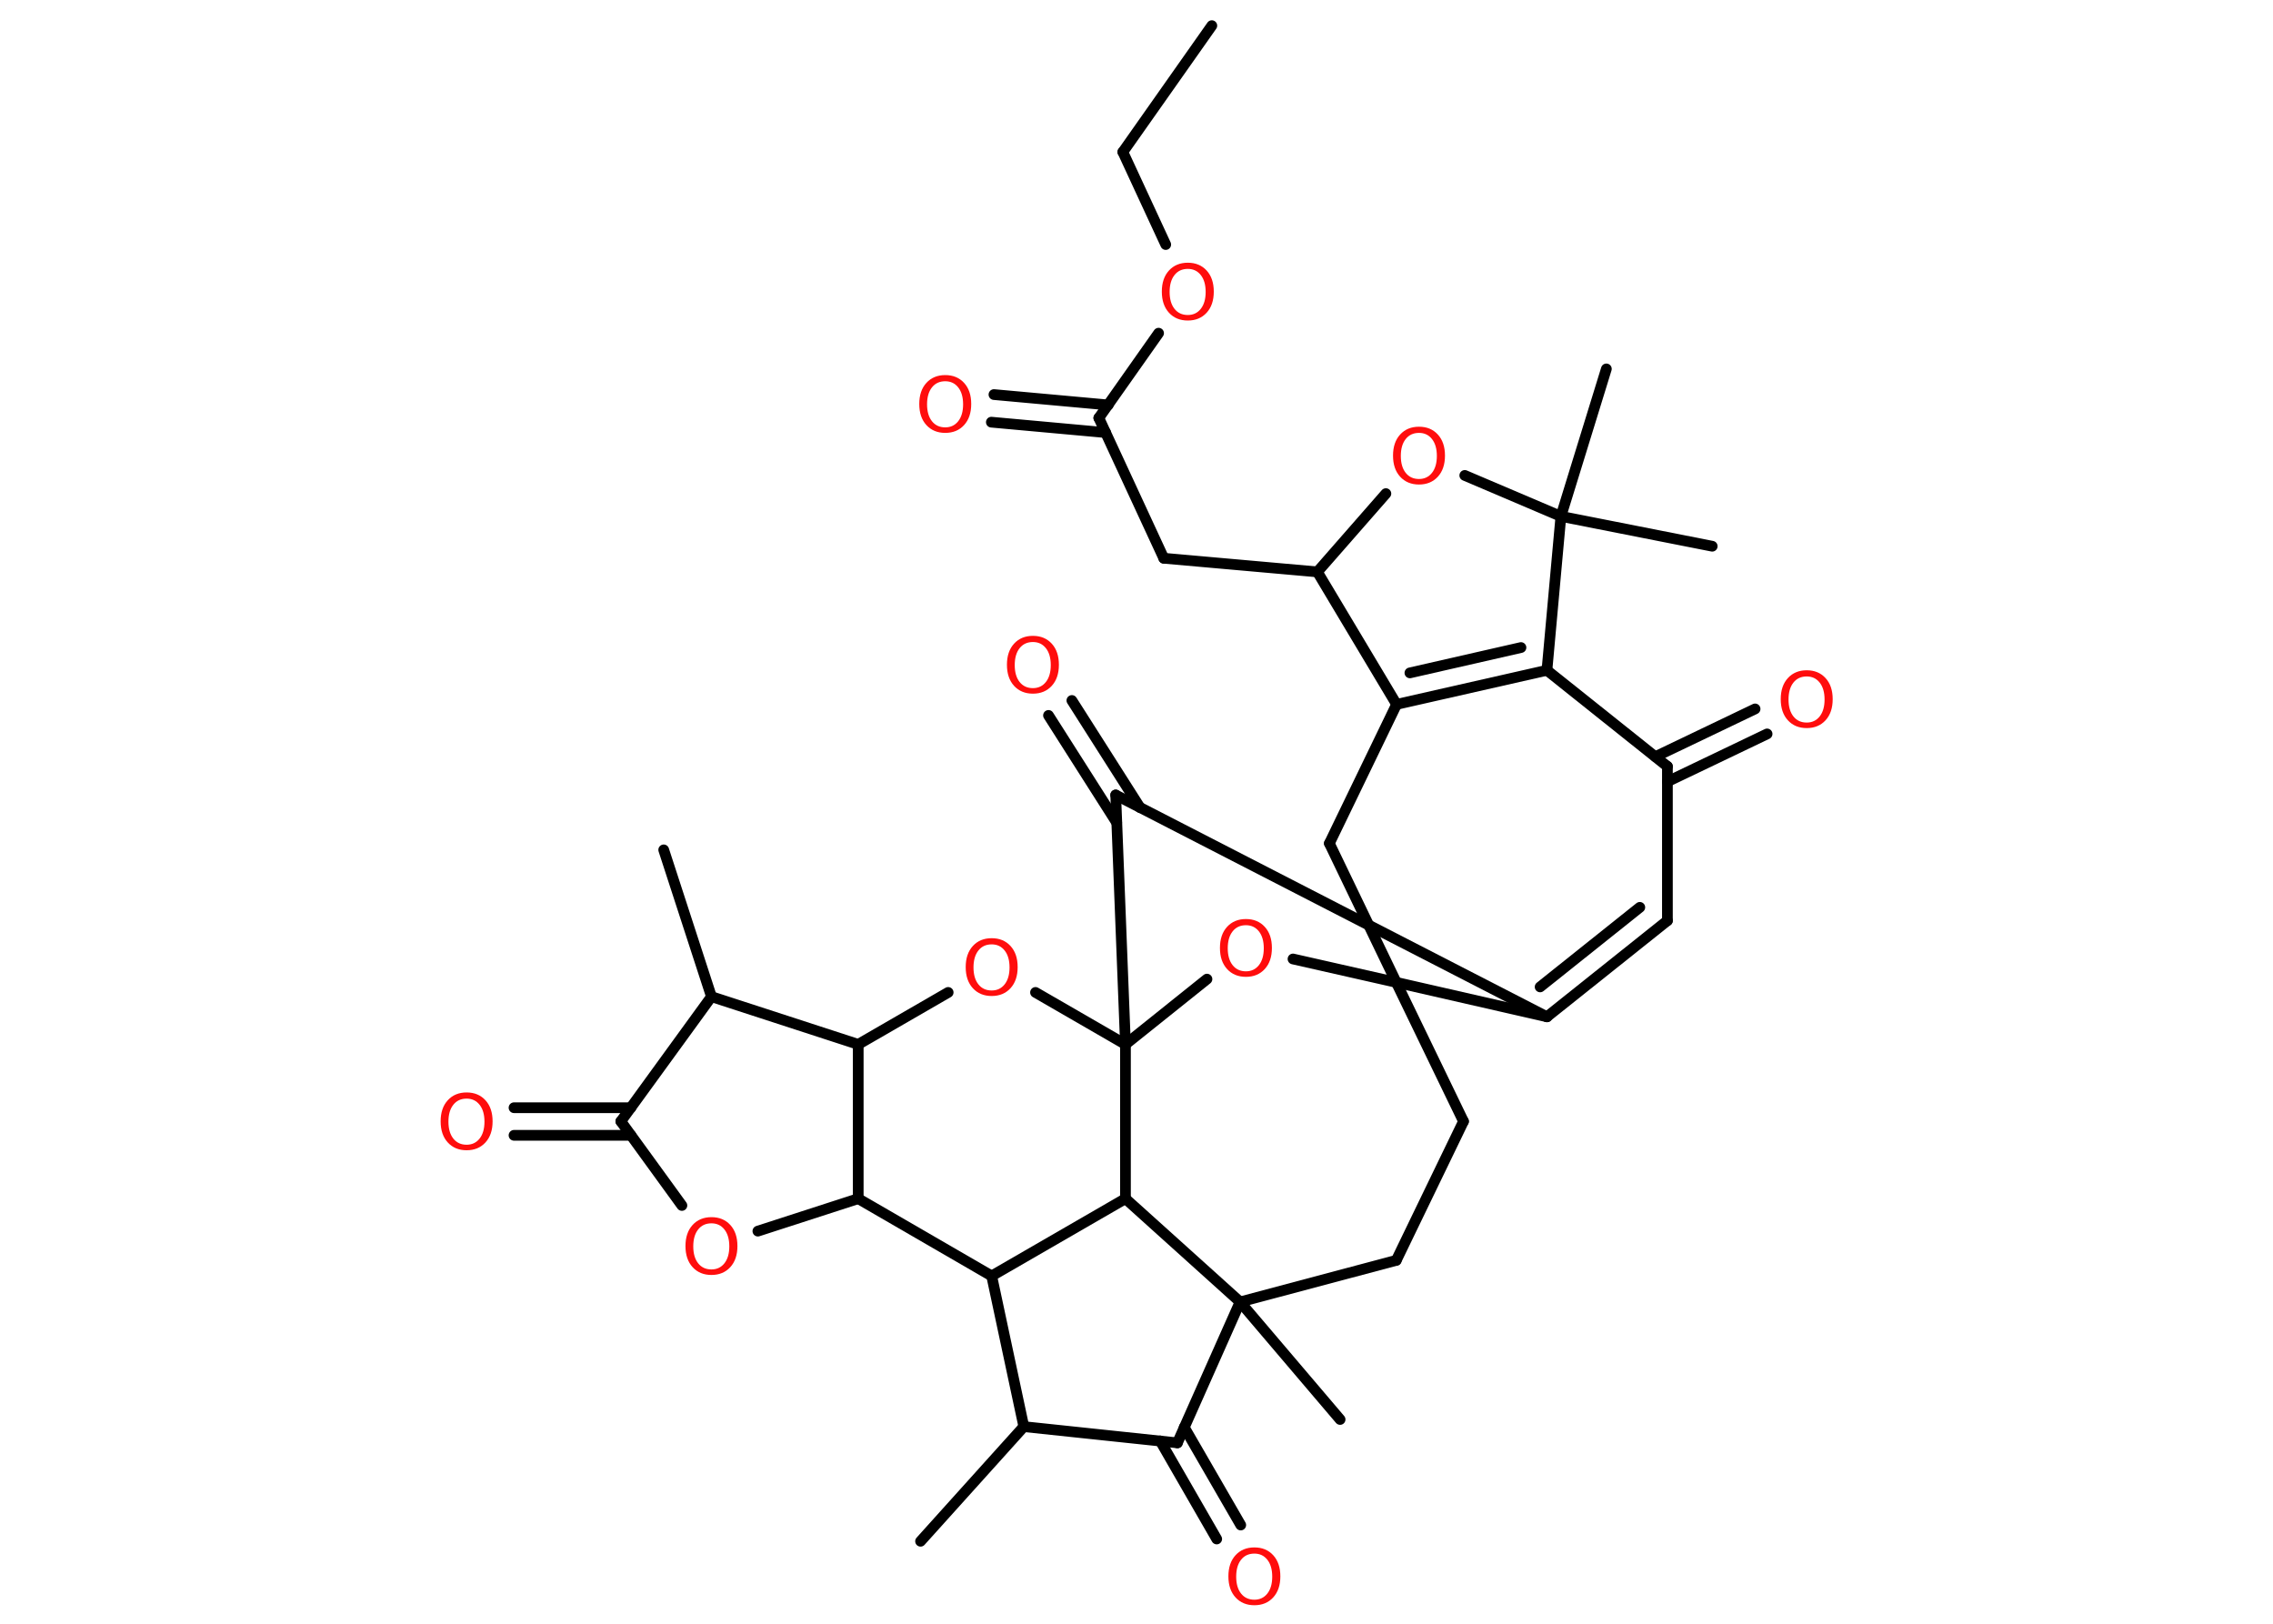 <?xml version='1.0' encoding='UTF-8'?>
<!DOCTYPE svg PUBLIC "-//W3C//DTD SVG 1.1//EN" "http://www.w3.org/Graphics/SVG/1.1/DTD/svg11.dtd">
<svg version='1.2' xmlns='http://www.w3.org/2000/svg' xmlns:xlink='http://www.w3.org/1999/xlink' width='70.0mm' height='50.0mm' viewBox='0 0 70.0 50.0'>
  <desc>Generated by the Chemistry Development Kit (http://github.com/cdk)</desc>
  <g stroke-linecap='round' stroke-linejoin='round' stroke='#000000' stroke-width='.33' fill='#FF0D0D'>
    <rect x='.0' y='.0' width='70.0' height='50.0' fill='#FFFFFF' stroke='none'/>
    <g id='mol1' class='mol'>
      <line id='mol1bnd1' class='bond' x1='37.32' y1='.79' x2='34.58' y2='4.68'/>
      <line id='mol1bnd2' class='bond' x1='34.58' y1='4.68' x2='35.9' y2='7.53'/>
      <line id='mol1bnd3' class='bond' x1='35.68' y1='10.26' x2='33.84' y2='12.87'/>
      <g id='mol1bnd4' class='bond'>
        <line x1='34.05' y1='13.32' x2='30.53' y2='13.0'/>
        <line x1='34.13' y1='12.47' x2='30.61' y2='12.15'/>
      </g>
      <line id='mol1bnd5' class='bond' x1='33.84' y1='12.87' x2='35.84' y2='17.19'/>
      <line id='mol1bnd6' class='bond' x1='35.84' y1='17.19' x2='40.57' y2='17.61'/>
      <line id='mol1bnd7' class='bond' x1='40.57' y1='17.61' x2='42.68' y2='15.2'/>
      <line id='mol1bnd8' class='bond' x1='45.11' y1='14.64' x2='48.07' y2='15.9'/>
      <line id='mol1bnd9' class='bond' x1='48.07' y1='15.9' x2='52.73' y2='16.82'/>
      <line id='mol1bnd10' class='bond' x1='48.07' y1='15.9' x2='49.47' y2='11.36'/>
      <line id='mol1bnd11' class='bond' x1='48.07' y1='15.9' x2='47.64' y2='20.64'/>
      <g id='mol1bnd12' class='bond'>
        <line x1='43.01' y1='21.69' x2='47.64' y2='20.64'/>
        <line x1='43.42' y1='20.72' x2='46.84' y2='19.94'/>
      </g>
      <line id='mol1bnd13' class='bond' x1='40.57' y1='17.61' x2='43.01' y2='21.69'/>
      <line id='mol1bnd14' class='bond' x1='43.01' y1='21.69' x2='40.94' y2='25.97'/>
      <line id='mol1bnd15' class='bond' x1='40.94' y1='25.97' x2='43.0' y2='30.25'/>
      <line id='mol1bnd16' class='bond' x1='43.0' y1='30.25' x2='45.07' y2='34.53'/>
      <line id='mol1bnd17' class='bond' x1='45.07' y1='34.53' x2='43.0' y2='38.81'/>
      <line id='mol1bnd18' class='bond' x1='43.0' y1='38.81' x2='38.19' y2='40.09'/>
      <line id='mol1bnd19' class='bond' x1='38.19' y1='40.09' x2='41.27' y2='43.71'/>
      <line id='mol1bnd20' class='bond' x1='38.19' y1='40.09' x2='36.26' y2='44.43'/>
      <g id='mol1bnd21' class='bond'>
        <line x1='36.47' y1='43.95' x2='38.21' y2='46.96'/>
        <line x1='35.73' y1='44.37' x2='37.47' y2='47.39'/>
      </g>
      <line id='mol1bnd22' class='bond' x1='36.26' y1='44.43' x2='31.53' y2='43.93'/>
      <line id='mol1bnd23' class='bond' x1='31.53' y1='43.93' x2='28.35' y2='47.46'/>
      <line id='mol1bnd24' class='bond' x1='31.53' y1='43.93' x2='30.54' y2='39.29'/>
      <line id='mol1bnd25' class='bond' x1='30.54' y1='39.29' x2='26.43' y2='36.91'/>
      <line id='mol1bnd26' class='bond' x1='26.43' y1='36.91' x2='23.34' y2='37.91'/>
      <line id='mol1bnd27' class='bond' x1='21.0' y1='37.12' x2='19.12' y2='34.53'/>
      <g id='mol1bnd28' class='bond'>
        <line x1='19.43' y1='34.96' x2='15.83' y2='34.96'/>
        <line x1='19.43' y1='34.11' x2='15.83' y2='34.11'/>
      </g>
      <line id='mol1bnd29' class='bond' x1='19.12' y1='34.53' x2='21.91' y2='30.69'/>
      <line id='mol1bnd30' class='bond' x1='21.91' y1='30.69' x2='20.44' y2='26.17'/>
      <line id='mol1bnd31' class='bond' x1='21.91' y1='30.69' x2='26.43' y2='32.16'/>
      <line id='mol1bnd32' class='bond' x1='26.43' y1='36.91' x2='26.43' y2='32.16'/>
      <line id='mol1bnd33' class='bond' x1='26.43' y1='32.16' x2='29.2' y2='30.56'/>
      <line id='mol1bnd34' class='bond' x1='31.89' y1='30.56' x2='34.66' y2='32.16'/>
      <line id='mol1bnd35' class='bond' x1='34.66' y1='32.16' x2='37.17' y2='30.15'/>
      <line id='mol1bnd36' class='bond' x1='43.0' y1='30.25' x2='39.82' y2='29.53'/>
      <line id='mol1bnd37' class='bond' x1='34.66' y1='32.16' x2='34.36' y2='24.48'/>
      <g id='mol1bnd38' class='bond'>
        <line x1='34.39' y1='25.33' x2='32.29' y2='22.03'/>
        <line x1='35.11' y1='24.87' x2='33.01' y2='21.57'/>
      </g>
      <line id='mol1bnd39' class='bond' x1='34.36' y1='24.48' x2='47.64' y2='31.31'/>
      <line id='mol1bnd40' class='bond' x1='43.0' y1='30.25' x2='47.64' y2='31.31'/>
      <g id='mol1bnd41' class='bond'>
        <line x1='47.64' y1='31.31' x2='51.35' y2='28.35'/>
        <line x1='47.43' y1='30.39' x2='50.5' y2='27.94'/>
      </g>
      <line id='mol1bnd42' class='bond' x1='51.35' y1='28.35' x2='51.35' y2='23.6'/>
      <line id='mol1bnd43' class='bond' x1='47.64' y1='20.64' x2='51.35' y2='23.6'/>
      <g id='mol1bnd44' class='bond'>
        <line x1='50.98' y1='23.3' x2='54.05' y2='21.83'/>
        <line x1='51.35' y1='24.07' x2='54.42' y2='22.6'/>
      </g>
      <line id='mol1bnd45' class='bond' x1='34.66' y1='32.16' x2='34.66' y2='36.91'/>
      <line id='mol1bnd46' class='bond' x1='30.54' y1='39.29' x2='34.66' y2='36.91'/>
      <line id='mol1bnd47' class='bond' x1='38.19' y1='40.09' x2='34.66' y2='36.91'/>
      <path id='mol1atm3' class='atom' d='M36.58 8.28q-.26 .0 -.41 .19q-.15 .19 -.15 .52q.0 .33 .15 .52q.15 .19 .41 .19q.25 .0 .4 -.19q.15 -.19 .15 -.52q.0 -.33 -.15 -.52q-.15 -.19 -.4 -.19zM36.58 8.09q.36 .0 .58 .24q.22 .24 .22 .65q.0 .41 -.22 .65q-.22 .24 -.58 .24q-.36 .0 -.58 -.24q-.22 -.24 -.22 -.65q.0 -.41 .22 -.65q.22 -.24 .58 -.24z' stroke='none'/>
      <path id='mol1atm5' class='atom' d='M29.11 11.74q-.26 .0 -.41 .19q-.15 .19 -.15 .52q.0 .33 .15 .52q.15 .19 .41 .19q.25 .0 .4 -.19q.15 -.19 .15 -.52q.0 -.33 -.15 -.52q-.15 -.19 -.4 -.19zM29.11 11.55q.36 .0 .58 .24q.22 .24 .22 .65q.0 .41 -.22 .65q-.22 .24 -.58 .24q-.36 .0 -.58 -.24q-.22 -.24 -.22 -.65q.0 -.41 .22 -.65q.22 -.24 .58 -.24z' stroke='none'/>
      <path id='mol1atm8' class='atom' d='M43.7 13.33q-.26 .0 -.41 .19q-.15 .19 -.15 .52q.0 .33 .15 .52q.15 .19 .41 .19q.25 .0 .4 -.19q.15 -.19 .15 -.52q.0 -.33 -.15 -.52q-.15 -.19 -.4 -.19zM43.7 13.14q.36 .0 .58 .24q.22 .24 .22 .65q.0 .41 -.22 .65q-.22 .24 -.58 .24q-.36 .0 -.58 -.24q-.22 -.24 -.22 -.65q.0 -.41 .22 -.65q.22 -.24 .58 -.24z' stroke='none'/>
      <path id='mol1atm21' class='atom' d='M38.63 47.84q-.26 .0 -.41 .19q-.15 .19 -.15 .52q.0 .33 .15 .52q.15 .19 .41 .19q.25 .0 .4 -.19q.15 -.19 .15 -.52q.0 -.33 -.15 -.52q-.15 -.19 -.4 -.19zM38.63 47.65q.36 .0 .58 .24q.22 .24 .22 .65q.0 .41 -.22 .65q-.22 .24 -.58 .24q-.36 .0 -.58 -.24q-.22 -.24 -.22 -.65q.0 -.41 .22 -.65q.22 -.24 .58 -.24z' stroke='none'/>
      <path id='mol1atm26' class='atom' d='M21.91 37.67q-.26 .0 -.41 .19q-.15 .19 -.15 .52q.0 .33 .15 .52q.15 .19 .41 .19q.25 .0 .4 -.19q.15 -.19 .15 -.52q.0 -.33 -.15 -.52q-.15 -.19 -.4 -.19zM21.91 37.48q.36 .0 .58 .24q.22 .24 .22 .65q.0 .41 -.22 .65q-.22 .24 -.58 .24q-.36 .0 -.58 -.24q-.22 -.24 -.22 -.65q.0 -.41 .22 -.65q.22 -.24 .58 -.24z' stroke='none'/>
      <path id='mol1atm28' class='atom' d='M14.37 33.83q-.26 .0 -.41 .19q-.15 .19 -.15 .52q.0 .33 .15 .52q.15 .19 .41 .19q.25 .0 .4 -.19q.15 -.19 .15 -.52q.0 -.33 -.15 -.52q-.15 -.19 -.4 -.19zM14.37 33.64q.36 .0 .58 .24q.22 .24 .22 .65q.0 .41 -.22 .65q-.22 .24 -.58 .24q-.36 .0 -.58 -.24q-.22 -.24 -.22 -.65q.0 -.41 .22 -.65q.22 -.24 .58 -.24z' stroke='none'/>
      <path id='mol1atm32' class='atom' d='M30.54 29.08q-.26 .0 -.41 .19q-.15 .19 -.15 .52q.0 .33 .15 .52q.15 .19 .41 .19q.25 .0 .4 -.19q.15 -.19 .15 -.52q.0 -.33 -.15 -.52q-.15 -.19 -.4 -.19zM30.54 28.89q.36 .0 .58 .24q.22 .24 .22 .65q.0 .41 -.22 .65q-.22 .24 -.58 .24q-.36 .0 -.58 -.24q-.22 -.24 -.22 -.65q.0 -.41 .22 -.65q.22 -.24 .58 -.24z' stroke='none'/>
      <path id='mol1atm34' class='atom' d='M38.37 28.49q-.26 .0 -.41 .19q-.15 .19 -.15 .52q.0 .33 .15 .52q.15 .19 .41 .19q.25 .0 .4 -.19q.15 -.19 .15 -.52q.0 -.33 -.15 -.52q-.15 -.19 -.4 -.19zM38.37 28.3q.36 .0 .58 .24q.22 .24 .22 .65q.0 .41 -.22 .65q-.22 .24 -.58 .24q-.36 .0 -.58 -.24q-.22 -.24 -.22 -.65q.0 -.41 .22 -.65q.22 -.24 .58 -.24z' stroke='none'/>
      <path id='mol1atm36' class='atom' d='M31.81 19.77q-.26 .0 -.41 .19q-.15 .19 -.15 .52q.0 .33 .15 .52q.15 .19 .41 .19q.25 .0 .4 -.19q.15 -.19 .15 -.52q.0 -.33 -.15 -.52q-.15 -.19 -.4 -.19zM31.81 19.58q.36 .0 .58 .24q.22 .24 .22 .65q.0 .41 -.22 .65q-.22 .24 -.58 .24q-.36 .0 -.58 -.24q-.22 -.24 -.22 -.65q.0 -.41 .22 -.65q.22 -.24 .58 -.24z' stroke='none'/>
      <path id='mol1atm40' class='atom' d='M55.64 20.83q-.26 .0 -.41 .19q-.15 .19 -.15 .52q.0 .33 .15 .52q.15 .19 .41 .19q.25 .0 .4 -.19q.15 -.19 .15 -.52q.0 -.33 -.15 -.52q-.15 -.19 -.4 -.19zM55.64 20.64q.36 .0 .58 .24q.22 .24 .22 .65q.0 .41 -.22 .65q-.22 .24 -.58 .24q-.36 .0 -.58 -.24q-.22 -.24 -.22 -.65q.0 -.41 .22 -.65q.22 -.24 .58 -.24z' stroke='none'/>
    </g>
  </g>
</svg>
